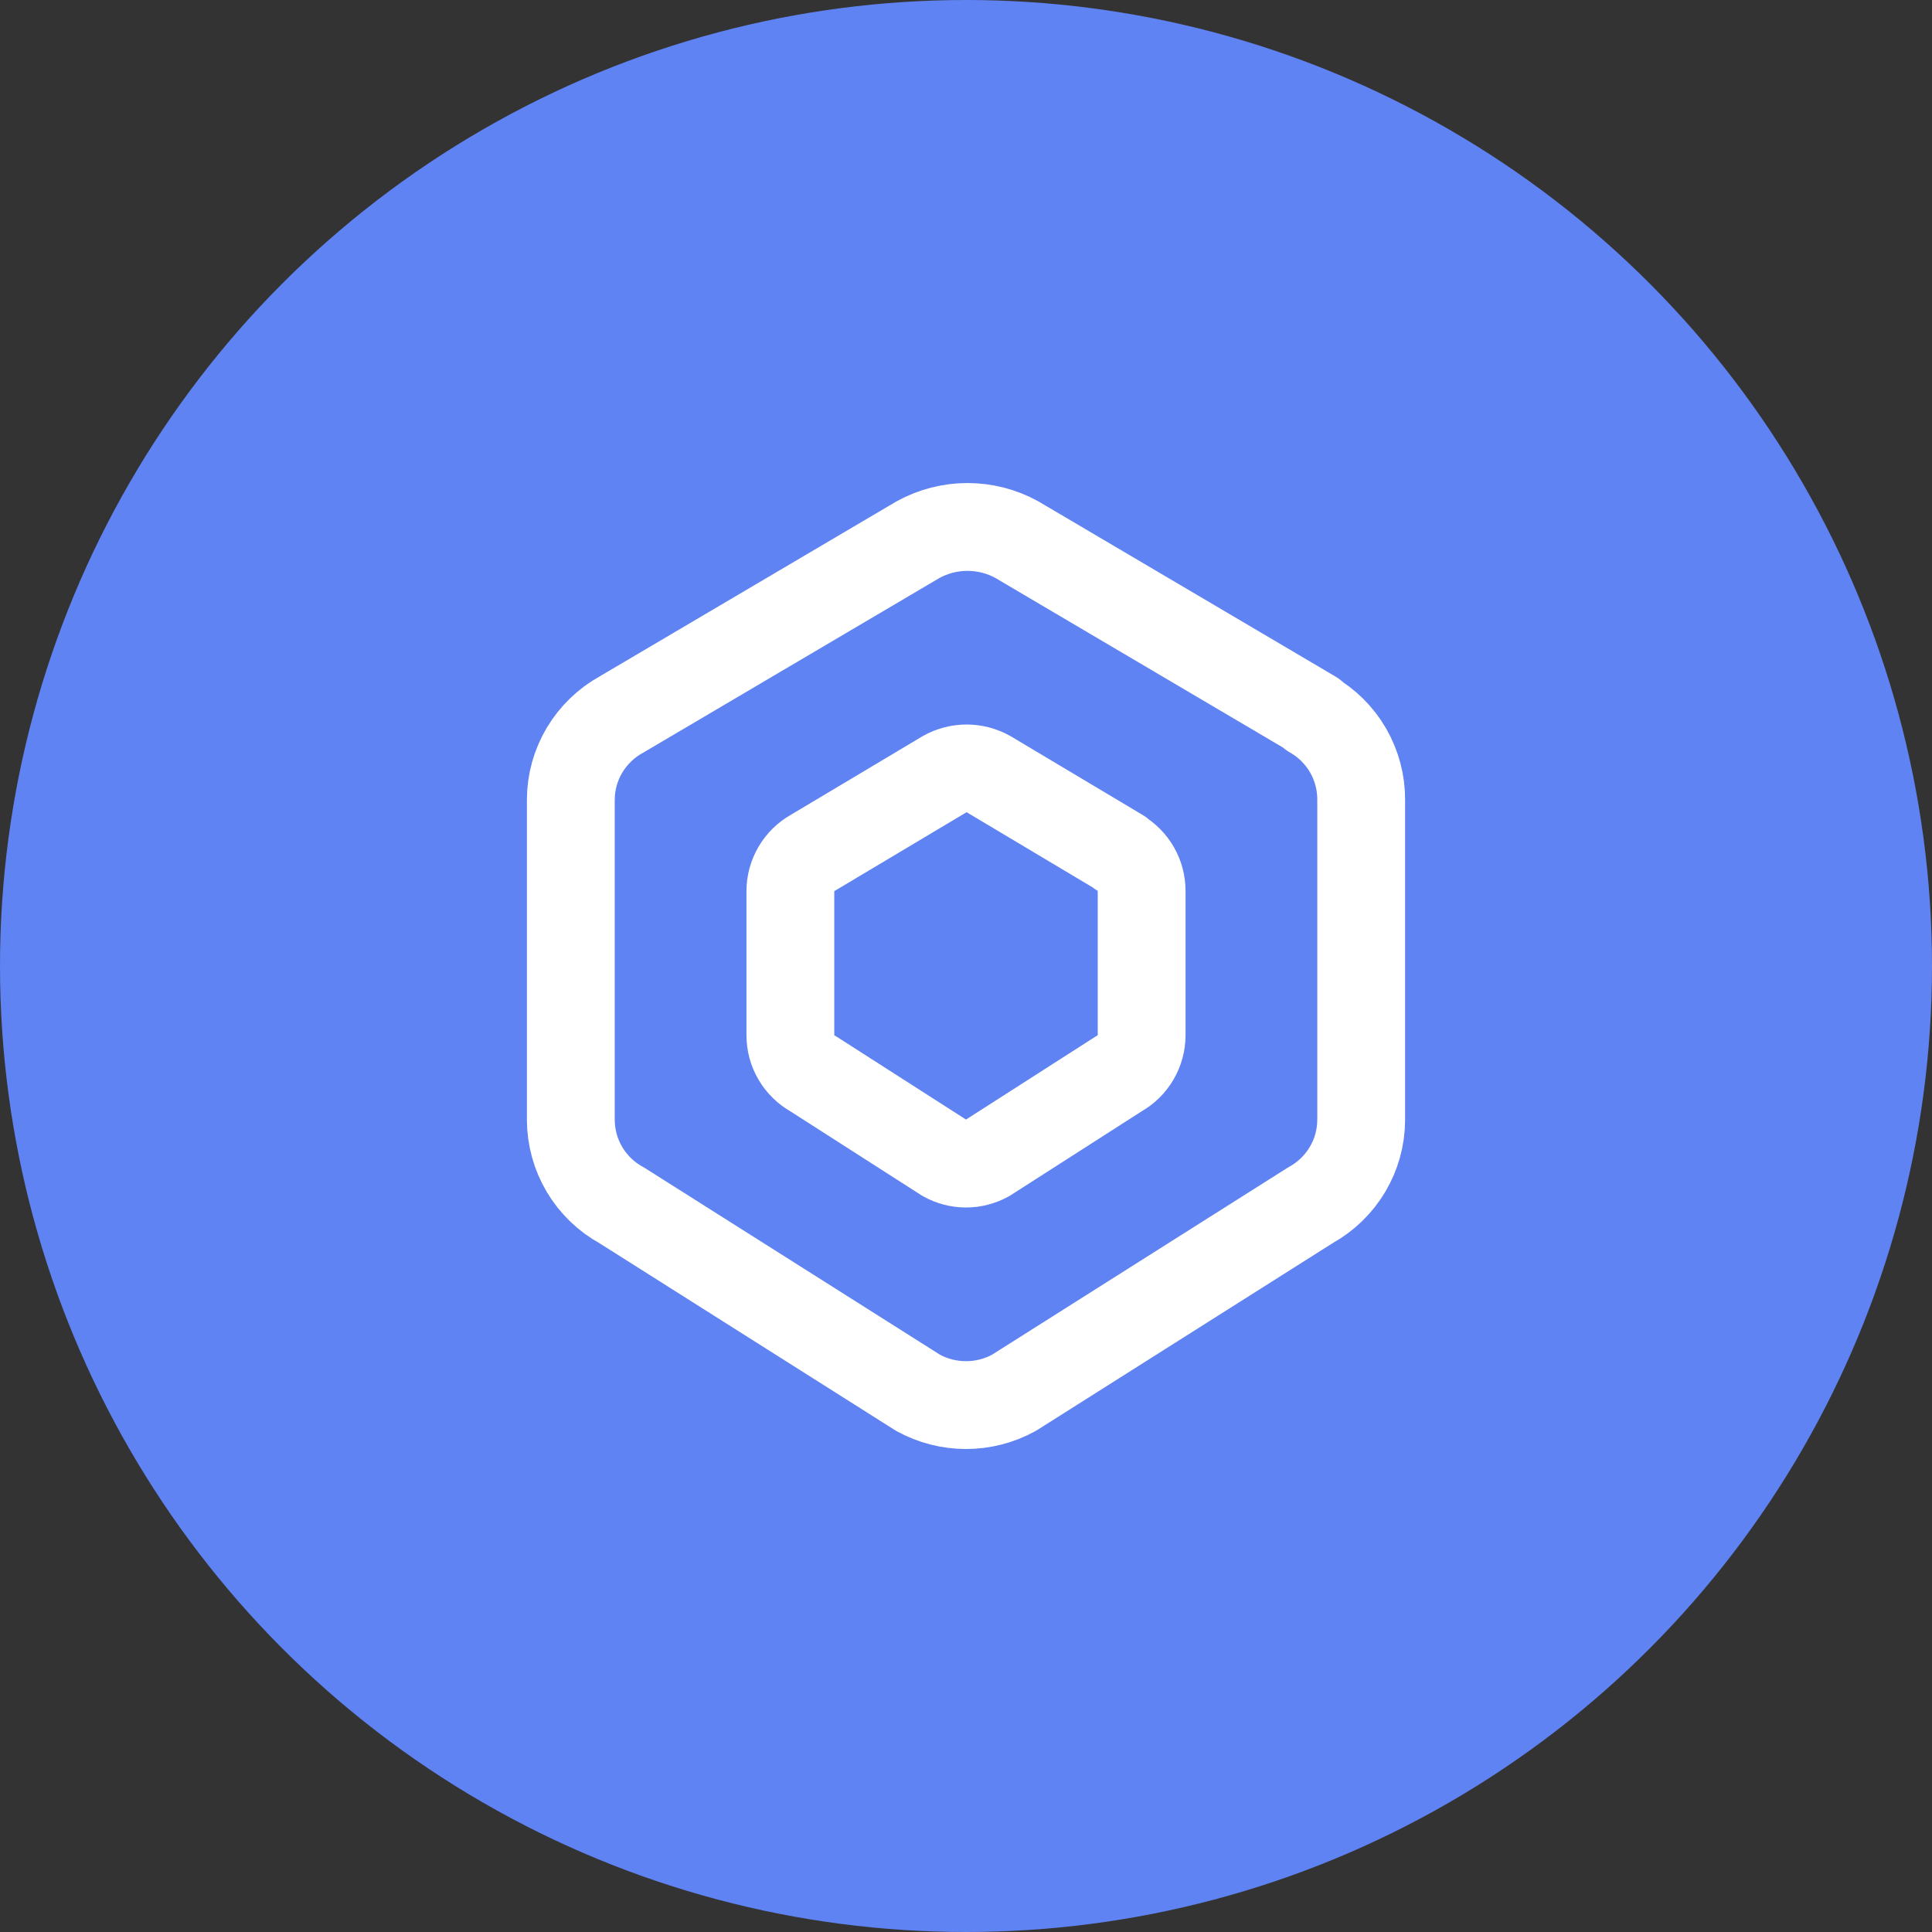 <svg width="44" height="44" viewBox="0 0 44 44" fill="none" xmlns="http://www.w3.org/2000/svg">
<rect x="0" y="0" width="44" height="44" fill="#333333" stroke="none"/>
<circle cx="22" cy="22" r="22" fill="#6083F3"/>
<g clip-path="url(#clip0_1126_316)">
<path d="M29.875 16.27C30.219 16.465 30.504 16.749 30.702 17.091C30.899 17.434 31.003 17.823 31 18.218V25.502C31 26.311 30.557 27.057 29.842 27.45L23.092 31.72C22.757 31.904 22.382 32 22 32C21.618 32 21.243 31.904 20.908 31.72L14.158 27.45C13.808 27.259 13.516 26.977 13.312 26.635C13.109 26.292 13.001 25.901 13 25.502V18.217C13 17.408 13.443 16.663 14.158 16.27L20.908 12.29C21.253 12.1 21.64 12.001 22.033 12.001C22.426 12.001 22.814 12.1 23.158 12.29L29.908 16.27H29.875Z" stroke="white" stroke-width="2" stroke-linecap="round" stroke-linejoin="round"/>
<path d="M25.5 19.422C25.812 19.602 26.003 19.937 26 20.298V23.575C26 23.939 25.803 24.275 25.485 24.452L22.485 26.374C22.337 26.456 22.17 26.5 22 26.5C21.83 26.5 21.663 26.456 21.515 26.374L18.515 24.452C18.359 24.365 18.229 24.238 18.138 24.084C18.047 23.93 18 23.755 18 23.576V20.298C18 19.934 18.197 19.598 18.514 19.421L21.514 17.631C21.825 17.457 22.204 17.457 22.514 17.631L25.514 19.421H25.5V19.422Z" stroke="white" stroke-width="2" stroke-linecap="round" stroke-linejoin="round"/>
</g>
<defs>
<clipPath id="clip0_1126_316">
<rect width="24" height="24" fill="white" transform="translate(10 10)"/>
</clipPath>
</defs>
</svg>

